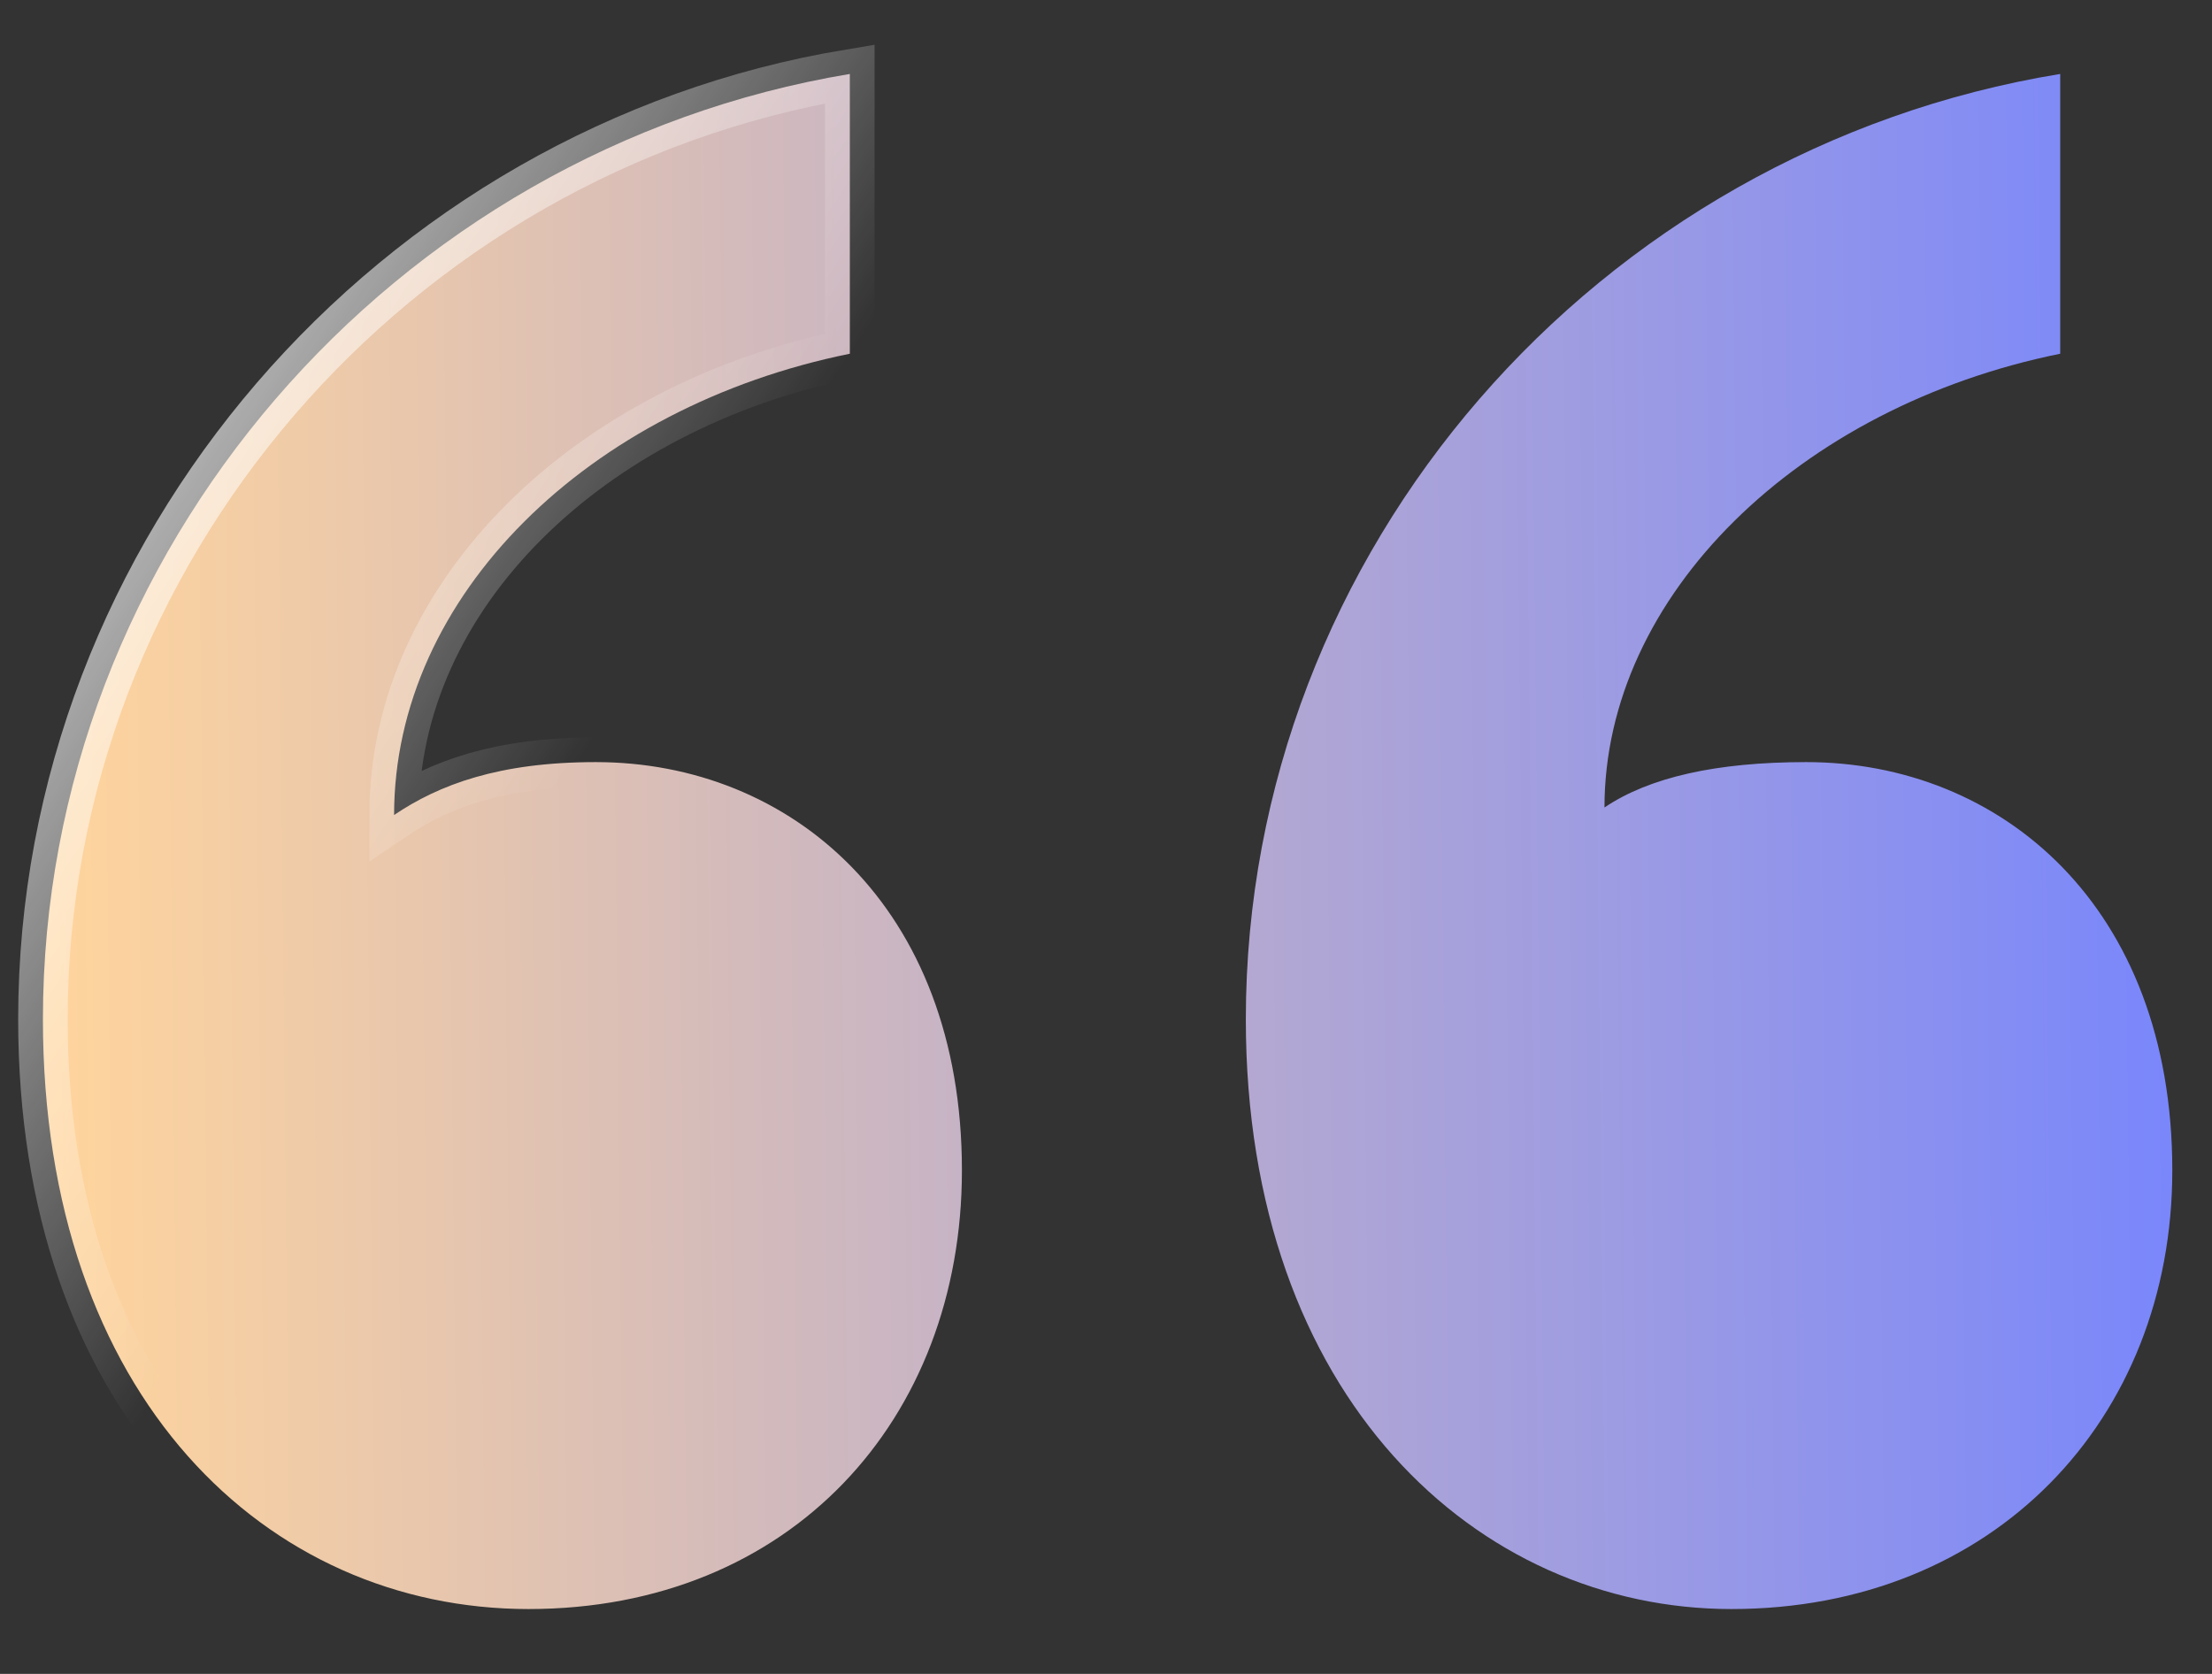 <svg width="37" height="28" viewBox="0 0 37 28" fill="none" xmlns="http://www.w3.org/2000/svg">
<rect x="0" y="0" width="37" height="28" fill="#333333" stroke="none"/>
<path d="M16.09 19.578C16.09 23.753 13.215 26.915 8.841 26.915C4.467 26.915 0.718 23.373 0.718 17.049C0.718 9.206 6.592 2.502 14.215 1.237V5.917C9.841 6.803 6.592 9.965 6.592 13.633C7.342 13.127 8.341 12.748 9.966 12.748C13.215 12.748 16.09 15.151 16.09 19.578ZM36.336 19.578C36.336 23.753 33.337 26.915 28.962 26.915C24.713 26.915 20.839 23.373 20.839 17.049C20.839 9.206 26.713 2.502 34.461 1.237V5.917C30.087 6.803 26.838 9.965 26.838 13.507C27.588 13.001 28.712 12.748 30.212 12.748C33.462 12.748 36.336 15.151 36.336 19.578Z" fill="url(#paint0_linear_1_1914)" stroke="url(#paint1_linear_1_1914)" stroke-width="0.828"/>
<defs>
<linearGradient id="paint0_linear_1_1914" x1="36.194" y1="12.406" x2="0.848" y2="12.777" gradientUnits="userSpaceOnUse">
<stop stop-color="#7A87FB"/>
<stop offset="1" stop-color="#FFD49C"/>
</linearGradient>
<linearGradient id="paint1_linear_1_1914" x1="0.718" y1="1.651" x2="39.235" y2="27.329" gradientUnits="userSpaceOnUse">
<stop stop-color="white"/>
<stop offset="0.294" stop-color="white" stop-opacity="0"/>
</linearGradient>
</defs>
</svg>
